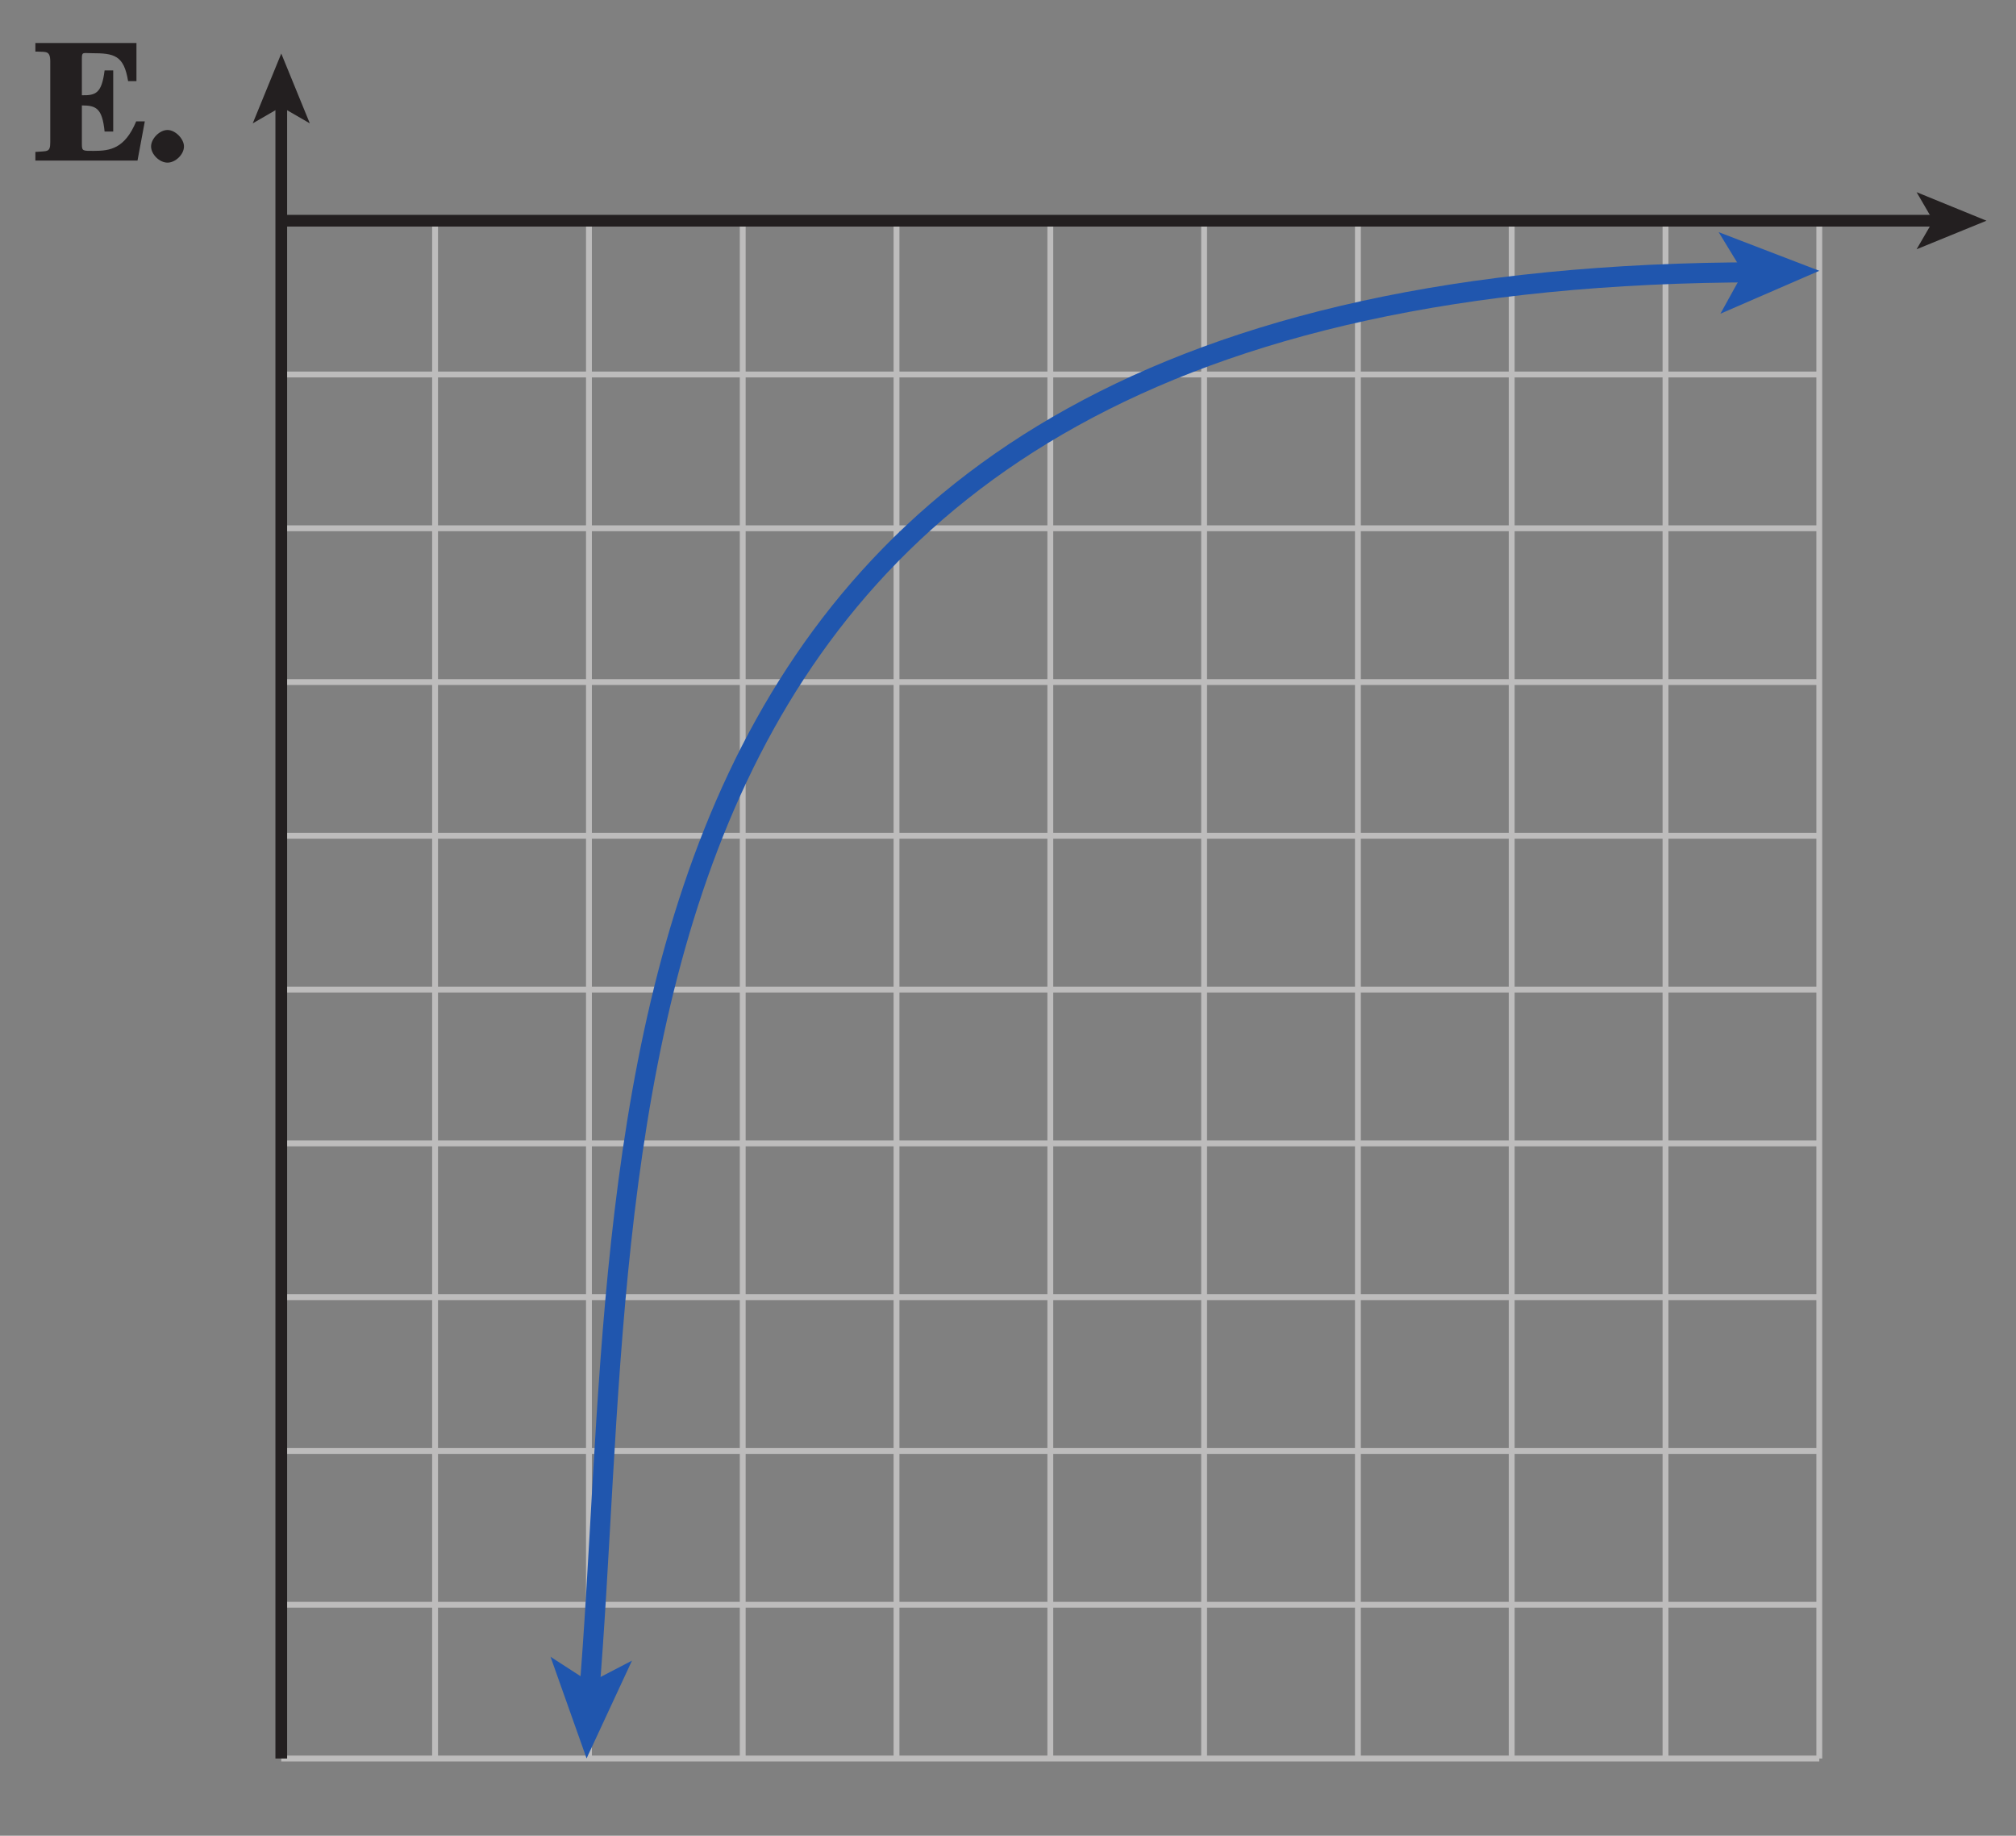 <?xml version="1.0" encoding="UTF-8"?>
<svg xmlns="http://www.w3.org/2000/svg" xmlns:xlink="http://www.w3.org/1999/xlink" width="120.586pt" height="109.814pt" viewBox="0 0 120.586 109.814" version="1.1">
<rect x="0" y="0" width="120.586" height="109.814" fill="#808080" stroke="none"/>
<defs>
<g>
<symbol overflow="visible" id="glyph0-0">
<path style="stroke:none;" d=""/>
</symbol>
<symbol overflow="visible" id="glyph0-1">
<path style="stroke:none;" d="M 0.156 -6.516 C 0.625 -6.484 0.906 -6.594 0.906 -5.938 L 0.906 -1.094 C 0.906 -0.469 0.734 -0.578 0.016 -0.516 L 0.016 0 L 6.125 0 L 6.562 -2.344 L 6.047 -2.344 C 5.359 -0.703 4.484 -0.578 3.5 -0.578 C 2.844 -0.578 2.797 -0.562 2.797 -1 L 2.797 -3.297 C 3.656 -3.297 4.016 -3.125 4.156 -1.734 L 4.672 -1.734 L 4.672 -5.391 L 4.156 -5.391 C 3.984 -4.016 3.625 -3.891 2.797 -3.906 L 2.797 -6.078 C 2.797 -6.516 2.844 -6.422 3.391 -6.422 C 4.734 -6.422 5.312 -6.297 5.562 -4.75 L 6.062 -4.75 L 6.062 -7.031 L 0.016 -7.031 L 0.016 -6.516 Z M 0.156 -6.516 "/>
</symbol>
<symbol overflow="visible" id="glyph0-2">
<path style="stroke:none;" d="M 0.266 -0.844 C 0.266 -0.375 0.766 0.125 1.25 0.125 C 1.719 0.125 2.234 -0.359 2.234 -0.844 C 2.234 -1.297 1.719 -1.828 1.25 -1.828 C 0.766 -1.828 0.266 -1.297 0.266 -0.844 Z M 0.266 -0.844 "/>
</symbol>
</g>
<clipPath id="clip1">
  <path d="M 16 13 L 109 13 L 109 105.77 L 16 105.77 Z M 16 13 "/>
</clipPath>
<clipPath id="clip2">
  <path d="M 16 5 L 18 5 L 18 105.77 L 16 105.77 Z M 16 5 "/>
</clipPath>
<clipPath id="clip3">
  <path d="M 28 9 L 113 9 L 113 105.77 L 28 105.77 Z M 28 9 "/>
</clipPath>
<clipPath id="clip4">
  <path d="M 32 99 L 38 99 L 38 105.77 L 32 105.77 Z M 32 99 "/>
</clipPath>
<clipPath id="clip5">
  <path d="M 0 0 L 120.586 0 L 120.586 109.812 L 0 109.812 Z M 0 0 "/>
</clipPath>
</defs>
<g id="surface1">
<g style="fill:rgb(13.73%,12.16%,12.549%);fill-opacity:1;">
  <use xlink:href="#glyph0-1" x="2.1" y="9.604"/>
  <use xlink:href="#glyph0-2" x="8.77" y="9.604"/>
</g>
<g clip-path="url(#clip1)" clip-rule="nonzero">
<path style="fill:none;stroke-width:0.35;stroke-linecap:butt;stroke-linejoin:miter;stroke:rgb(74.12%,73.648%,73.766%);stroke-opacity:1;stroke-miterlimit:4;" d="M 364.423 221.997 L 364.423 130.005 M 373.627 221.997 L 373.627 130.005 M 382.826 221.997 L 382.826 130.005 M 392.025 221.997 L 392.025 130.005 M 401.224 221.997 L 401.224 130.005 M 410.423 221.997 L 410.423 130.005 M 419.623 221.997 L 419.623 130.005 M 428.822 221.997 L 428.822 130.005 M 438.021 221.997 L 438.021 130.005 M 447.22 221.997 L 447.22 130.005 M 355.224 130.005 L 447.22 130.005 M 355.224 139.204 L 447.22 139.204 M 355.224 148.403 L 447.22 148.403 M 355.224 157.602 L 447.22 157.602 M 355.224 166.802 L 447.22 166.802 M 355.224 176.001 L 447.22 176.001 M 355.224 185.204 L 447.22 185.204 M 355.224 194.399 L 447.22 194.399 M 355.224 203.598 L 447.22 203.598 M 355.224 212.798 L 447.22 212.798 M 355.224 221.997 L 447.22 221.997 " transform="matrix(1,0,0,-1,-338.4,235.2)"/>
</g>
<g clip-path="url(#clip2)" clip-rule="nonzero">
<path style="fill:none;stroke-width:0.7;stroke-linecap:butt;stroke-linejoin:miter;stroke:rgb(13.73%,12.16%,12.549%);stroke-opacity:1;stroke-miterlimit:4;" d="M 355.224 229.032 L 355.224 130.005 " transform="matrix(1,0,0,-1,-338.4,235.2)"/>
</g>
<path style=" stroke:none;fill-rule:nonzero;fill:rgb(13.73%,12.16%,12.549%);fill-opacity:1;" d="M 16.824 3.203 L 18.531 7.379 L 16.824 6.391 L 15.117 7.379 L 16.824 3.203 "/>
<path style="fill:none;stroke-width:0.7;stroke-linecap:butt;stroke-linejoin:miter;stroke:rgb(13.73%,12.16%,12.549%);stroke-opacity:1;stroke-miterlimit:4;" d="M 355.224 221.997 L 454.255 221.997 " transform="matrix(1,0,0,-1,-338.4,235.2)"/>
<path style=" stroke:none;fill-rule:nonzero;fill:rgb(13.73%,12.16%,12.549%);fill-opacity:1;" d="M 118.82 13.203 L 114.641 14.91 L 115.633 13.203 L 114.641 11.496 L 118.82 13.203 "/>
<g clip-path="url(#clip3)" clip-rule="nonzero">
<path style="fill:none;stroke-width:1.2;stroke-linecap:butt;stroke-linejoin:miter;stroke:rgb(12.627%,33.806%,68.193%);stroke-opacity:1;stroke-miterlimit:4;" d="M 443.693 218.911 C 371.209 218.911 376.416 166.802 373.615 133.536 " transform="matrix(1,0,0,-1,-338.4,235.2)"/>
</g>
<g clip-path="url(#clip4)" clip-rule="nonzero">
<path style=" stroke:none;fill-rule:nonzero;fill:rgb(12.627%,33.806%,68.193%);fill-opacity:1;" d="M 35.086 105.188 L 32.93 99.109 L 35.297 100.641 L 37.801 99.34 L 35.086 105.188 "/>
</g>
<path style=" stroke:none;fill-rule:nonzero;fill:rgb(12.627%,33.806%,68.193%);fill-opacity:1;" d="M 108.82 16.199 L 102.906 18.766 L 104.27 16.297 L 102.801 13.887 L 108.82 16.199 "/>
<g clip-path="url(#clip5)" clip-rule="nonzero">
<path style="fill:none;stroke-width:0.5;stroke-linecap:butt;stroke-linejoin:miter;stroke:rgb(100%,100%,100%);stroke-opacity:1;stroke-miterlimit:10;" d="M 42.002 804.001 L 42.002 780.001 M 0.002 762.001 L 24.002 762.001 M 654.002 804.001 L 654.002 780.001 M 696.002 762.001 L 672.002 762.001 M 42.002 0.001 L 42.002 24.001 M 0.002 42.001 L 24.002 42.001 M 654.002 0.001 L 654.002 24.001 M 696.002 42.001 L 672.002 42.001 " transform="matrix(1,0,0,-1,-338.4,235.2)"/>
<path style="fill:none;stroke-width:0.25;stroke-linecap:butt;stroke-linejoin:miter;stroke:rgb(0%,0%,0%);stroke-opacity:1;stroke-miterlimit:10;" d="M 42.002 804.001 L 42.002 780.001 M 0.002 762.001 L 24.002 762.001 M 654.002 804.001 L 654.002 780.001 M 696.002 762.001 L 672.002 762.001 M 42.002 0.001 L 42.002 24.001 M 0.002 42.001 L 24.002 42.001 M 654.002 0.001 L 654.002 24.001 M 696.002 42.001 L 672.002 42.001 " transform="matrix(1,0,0,-1,-338.4,235.2)"/>
<path style="fill:none;stroke-width:0.5;stroke-linecap:butt;stroke-linejoin:miter;stroke:rgb(100%,100%,100%);stroke-opacity:1;stroke-miterlimit:10;" d="M 324.002 792.001 L 372.002 792.001 M 324.002 12.001 L 372.002 12.001 M 12.002 426.001 L 12.002 378.001 M 684.002 426.001 L 684.002 378.001 M 348.002 804.001 L 348.002 780.001 M 348.002 24.001 L 348.002 0.001 M 0.002 402.001 L 24.002 402.001 M 672.002 402.001 L 696.002 402.001 M 348.002 792.001 L 354.002 792.001 C 354.002 788.688 351.31 786.001 348.002 786.001 C 344.689 786.001 342.002 788.688 342.002 792.001 C 342.002 795.313 344.689 798.001 348.002 798.001 C 351.31 798.001 354.002 795.313 354.002 792.001 M 348.002 12.001 L 354.002 12.001 C 354.002 8.688 351.31 6.001 348.002 6.001 C 344.689 6.001 342.002 8.688 342.002 12.001 C 342.002 15.313 344.689 18.001 348.002 18.001 C 351.31 18.001 354.002 15.313 354.002 12.001 M 12.002 402.001 L 18.002 402.001 C 18.002 398.688 15.31 396.001 12.002 396.001 C 8.689 396.001 6.002 398.688 6.002 402.001 C 6.002 405.313 8.689 408.001 12.002 408.001 C 15.31 408.001 18.002 405.313 18.002 402.001 M 684.002 402.001 L 690.002 402.001 C 690.002 398.688 687.31 396.001 684.002 396.001 C 680.689 396.001 678.002 398.688 678.002 402.001 C 678.002 405.313 680.689 408.001 684.002 408.001 C 687.31 408.001 690.002 405.313 690.002 402.001 " transform="matrix(1,0,0,-1,-338.4,235.2)"/>
<path style="fill:none;stroke-width:0.25;stroke-linecap:butt;stroke-linejoin:miter;stroke:rgb(0%,0%,0%);stroke-opacity:1;stroke-miterlimit:10;" d="M 324.002 792.001 L 372.002 792.001 M 324.002 12.001 L 372.002 12.001 M 12.002 426.001 L 12.002 378.001 M 684.002 426.001 L 684.002 378.001 M 348.002 804.001 L 348.002 780.001 M 348.002 24.001 L 348.002 0.001 M 0.002 402.001 L 24.002 402.001 M 672.002 402.001 L 696.002 402.001 M 348.002 792.001 L 354.002 792.001 C 354.002 788.688 351.31 786.001 348.002 786.001 C 344.689 786.001 342.002 788.688 342.002 792.001 C 342.002 795.313 344.689 798.001 348.002 798.001 C 351.31 798.001 354.002 795.313 354.002 792.001 M 348.002 12.001 L 354.002 12.001 C 354.002 8.688 351.31 6.001 348.002 6.001 C 344.689 6.001 342.002 8.688 342.002 12.001 C 342.002 15.313 344.689 18.001 348.002 18.001 C 351.31 18.001 354.002 15.313 354.002 12.001 M 12.002 402.001 L 18.002 402.001 C 18.002 398.688 15.31 396.001 12.002 396.001 C 8.689 396.001 6.002 398.688 6.002 402.001 C 6.002 405.313 8.689 408.001 12.002 408.001 C 15.31 408.001 18.002 405.313 18.002 402.001 M 684.002 402.001 L 690.002 402.001 C 690.002 398.688 687.31 396.001 684.002 396.001 C 680.689 396.001 678.002 398.688 678.002 402.001 C 678.002 405.313 680.689 408.001 684.002 408.001 C 687.31 408.001 690.002 405.313 690.002 402.001 " transform="matrix(1,0,0,-1,-338.4,235.2)"/>
</g>
</g>
</svg>
